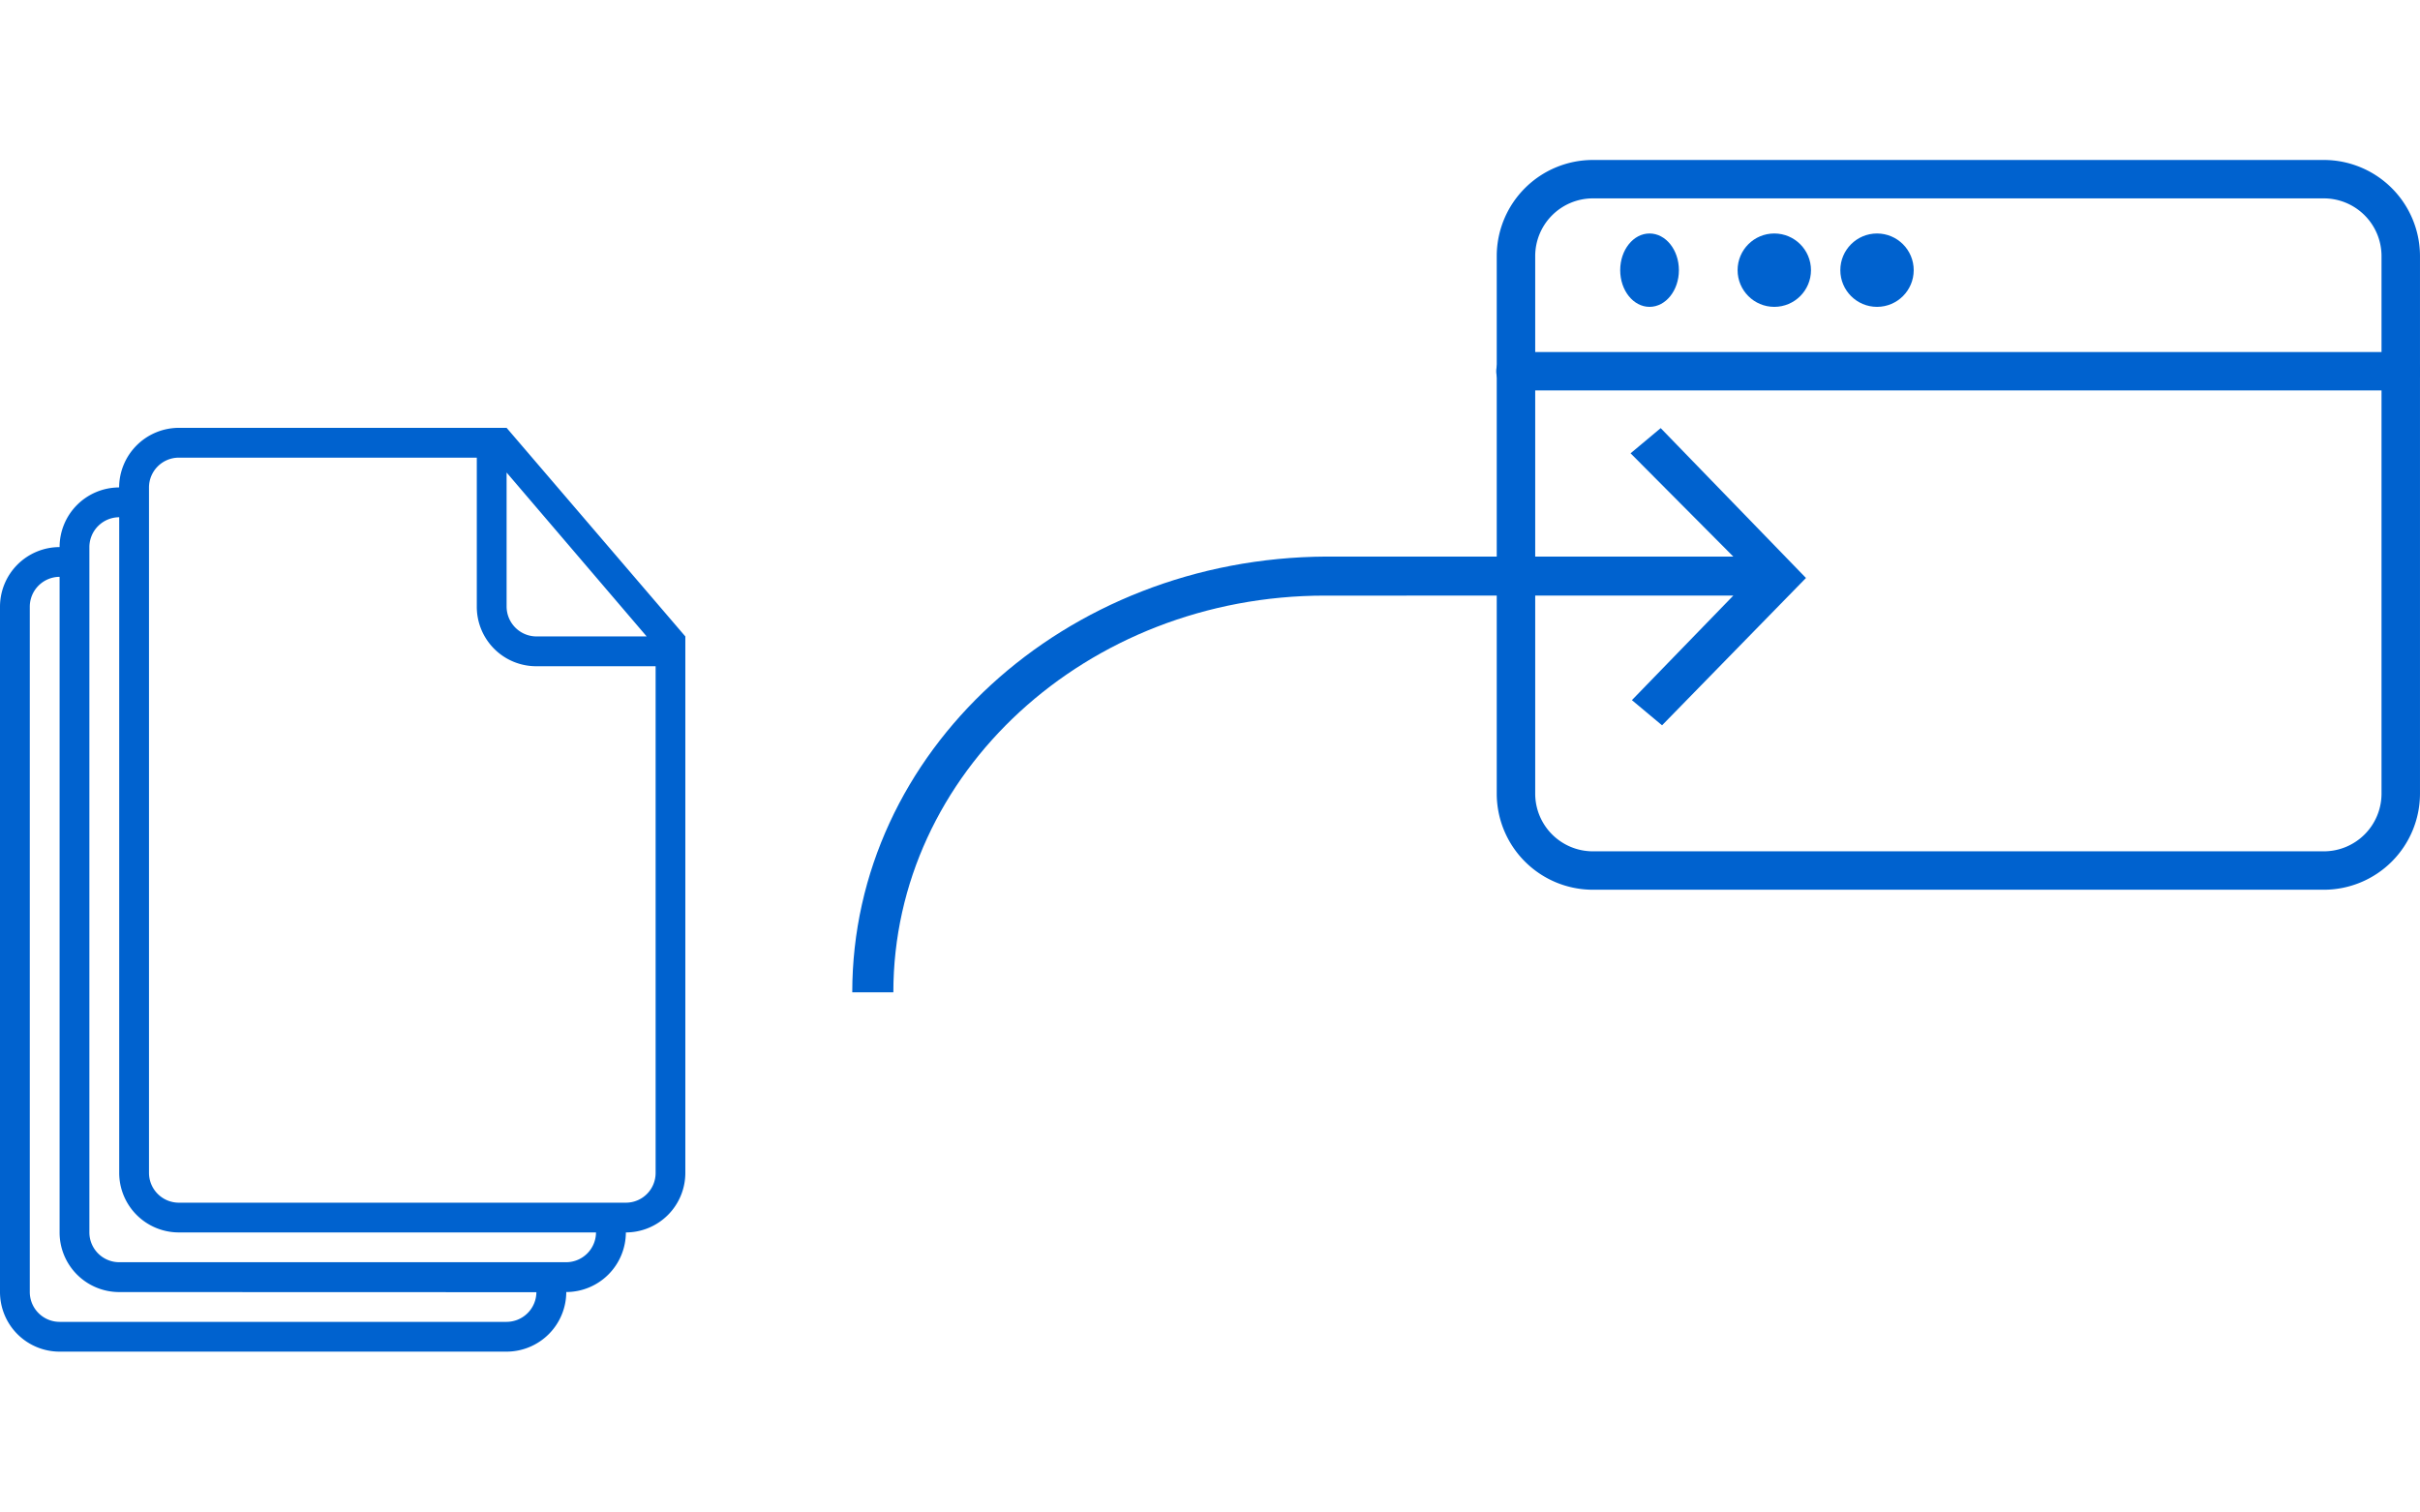 <svg xmlns="http://www.w3.org/2000/svg" width="130" height="81.203" viewBox="0 0 164.904 81.203">
  <g id="Group_189" data-name="Group 189" transform="translate(-861.596 -443.991)">
    <g id="Page-1" transform="translate(861.596 462.244)">
      <g id="icon-72-documents" transform="translate(0 0)">
        <path id="documents" d="M9.056,9.126v0A4.066,4.066,0,0,0,5,13.2V59.874A4.062,4.062,0,0,0,9.056,63.95h30.47a4.073,4.073,0,0,0,4.061-4.061,4.073,4.073,0,0,0,4.061-4.061A4.058,4.058,0,0,0,51.7,51.785V15.214L39.521,1H17.189a4.079,4.079,0,0,0-4.072,4.061A4.066,4.066,0,0,0,9.061,9.123h0l-.005,0Zm.005,2.027a2.039,2.039,0,0,0-2.031,2.021V59.9a2.035,2.035,0,0,0,2.031,2.021h30.46A2.039,2.039,0,0,0,41.551,59.9l-28.434-.009a4.062,4.062,0,0,1-4.056-4.076V11.153h0Zm4.061-4.061a2.039,2.039,0,0,0-2.031,2.021V55.836a2.035,2.035,0,0,0,2.031,2.021h30.46a2.039,2.039,0,0,0,2.031-2.021v-.009H17.179a4.062,4.062,0,0,1-4.056-4.076V7.092ZM37.49,3.031H17.175a2.034,2.034,0,0,0-2.022,2.021V51.775A2.035,2.035,0,0,0,17.184,53.8h30.46a2.024,2.024,0,0,0,2.031-2.017V17.245H41.547a4.05,4.05,0,0,1-4.057-4.073V3.031Zm2.031,1.015v9.12a2.042,2.042,0,0,0,2.024,2.048h7.52L39.521,4.046Z" transform="translate(-5 -1)" fill="#0062cf" fill-rule="evenodd"/>
      </g>
    </g>
    <g id="Expanded" transform="translate(963.587 443.991)">
      <g id="Group_145" data-name="Group 145" transform="translate(0 0)">
        <g id="Group_140" data-name="Group 140">
          <path id="Path_309" data-name="Path 309" d="M56.359,55.728H6.553A6.556,6.556,0,0,1,0,49.185V12.543A6.556,6.556,0,0,1,6.553,6H56.359a6.556,6.556,0,0,1,6.553,6.543V49.185A6.556,6.556,0,0,1,56.359,55.728ZM6.553,8.617a3.934,3.934,0,0,0-3.932,3.926V49.185a3.934,3.934,0,0,0,3.932,3.926H56.359a3.934,3.934,0,0,0,3.932-3.926V12.543a3.934,3.934,0,0,0-3.932-3.926Z" transform="translate(0 -6)" fill="#0062cf"/>
        </g>
        <g id="Group_141" data-name="Group 141" transform="translate(0 13.086)">
          <path id="Path_310" data-name="Path 310" d="M61.6,18.617H1.311a1.309,1.309,0,1,1,0-2.617H61.6a1.309,1.309,0,1,1,0,2.617Z" transform="translate(0 -16)" fill="#0062cf"/>
        </g>
        <g id="Group_142" data-name="Group 142" transform="translate(8.049 5.031)">
          <ellipse id="Ellipse_57" data-name="Ellipse 57" cx="2" cy="2.5" rx="2" ry="2.5" transform="translate(0.364 -0.022)" fill="#0062cf"/>
        </g>
        <g id="Group_143" data-name="Group 143" transform="translate(16.463 5.031)">
          <circle id="Ellipse_58" data-name="Ellipse 58" cx="2.5" cy="2.5" r="2.5" transform="translate(-0.05 -0.022)" fill="#0062cf"/>
        </g>
        <g id="Group_144" data-name="Group 144" transform="translate(23.675 5.031)">
          <circle id="Ellipse_59" data-name="Ellipse 59" cx="2.5" cy="2.5" r="2.5" transform="translate(-0.262 -0.022)" fill="#0062cf"/>
        </g>
      </g>
    </g>
    <g id="Layer_2" transform="translate(919.671 462.263)">
      <g id="Layer_3" transform="translate(0 0)">
        <path id="Path_311" data-name="Path 311" d="M60.381,25.352l-2.054-1.716,6.909-7.123H37.412C21.166,16.513,8,28.613,8,43.545H5.2c0-16.391,14.472-29.606,32.306-29.692H65.236l-7-7.037L60.288,5.1l9.9,10.212Z" transform="translate(-5.2 -5.1)" fill="#0062cf"/>
      </g>
    </g>
  </g>
</svg>

